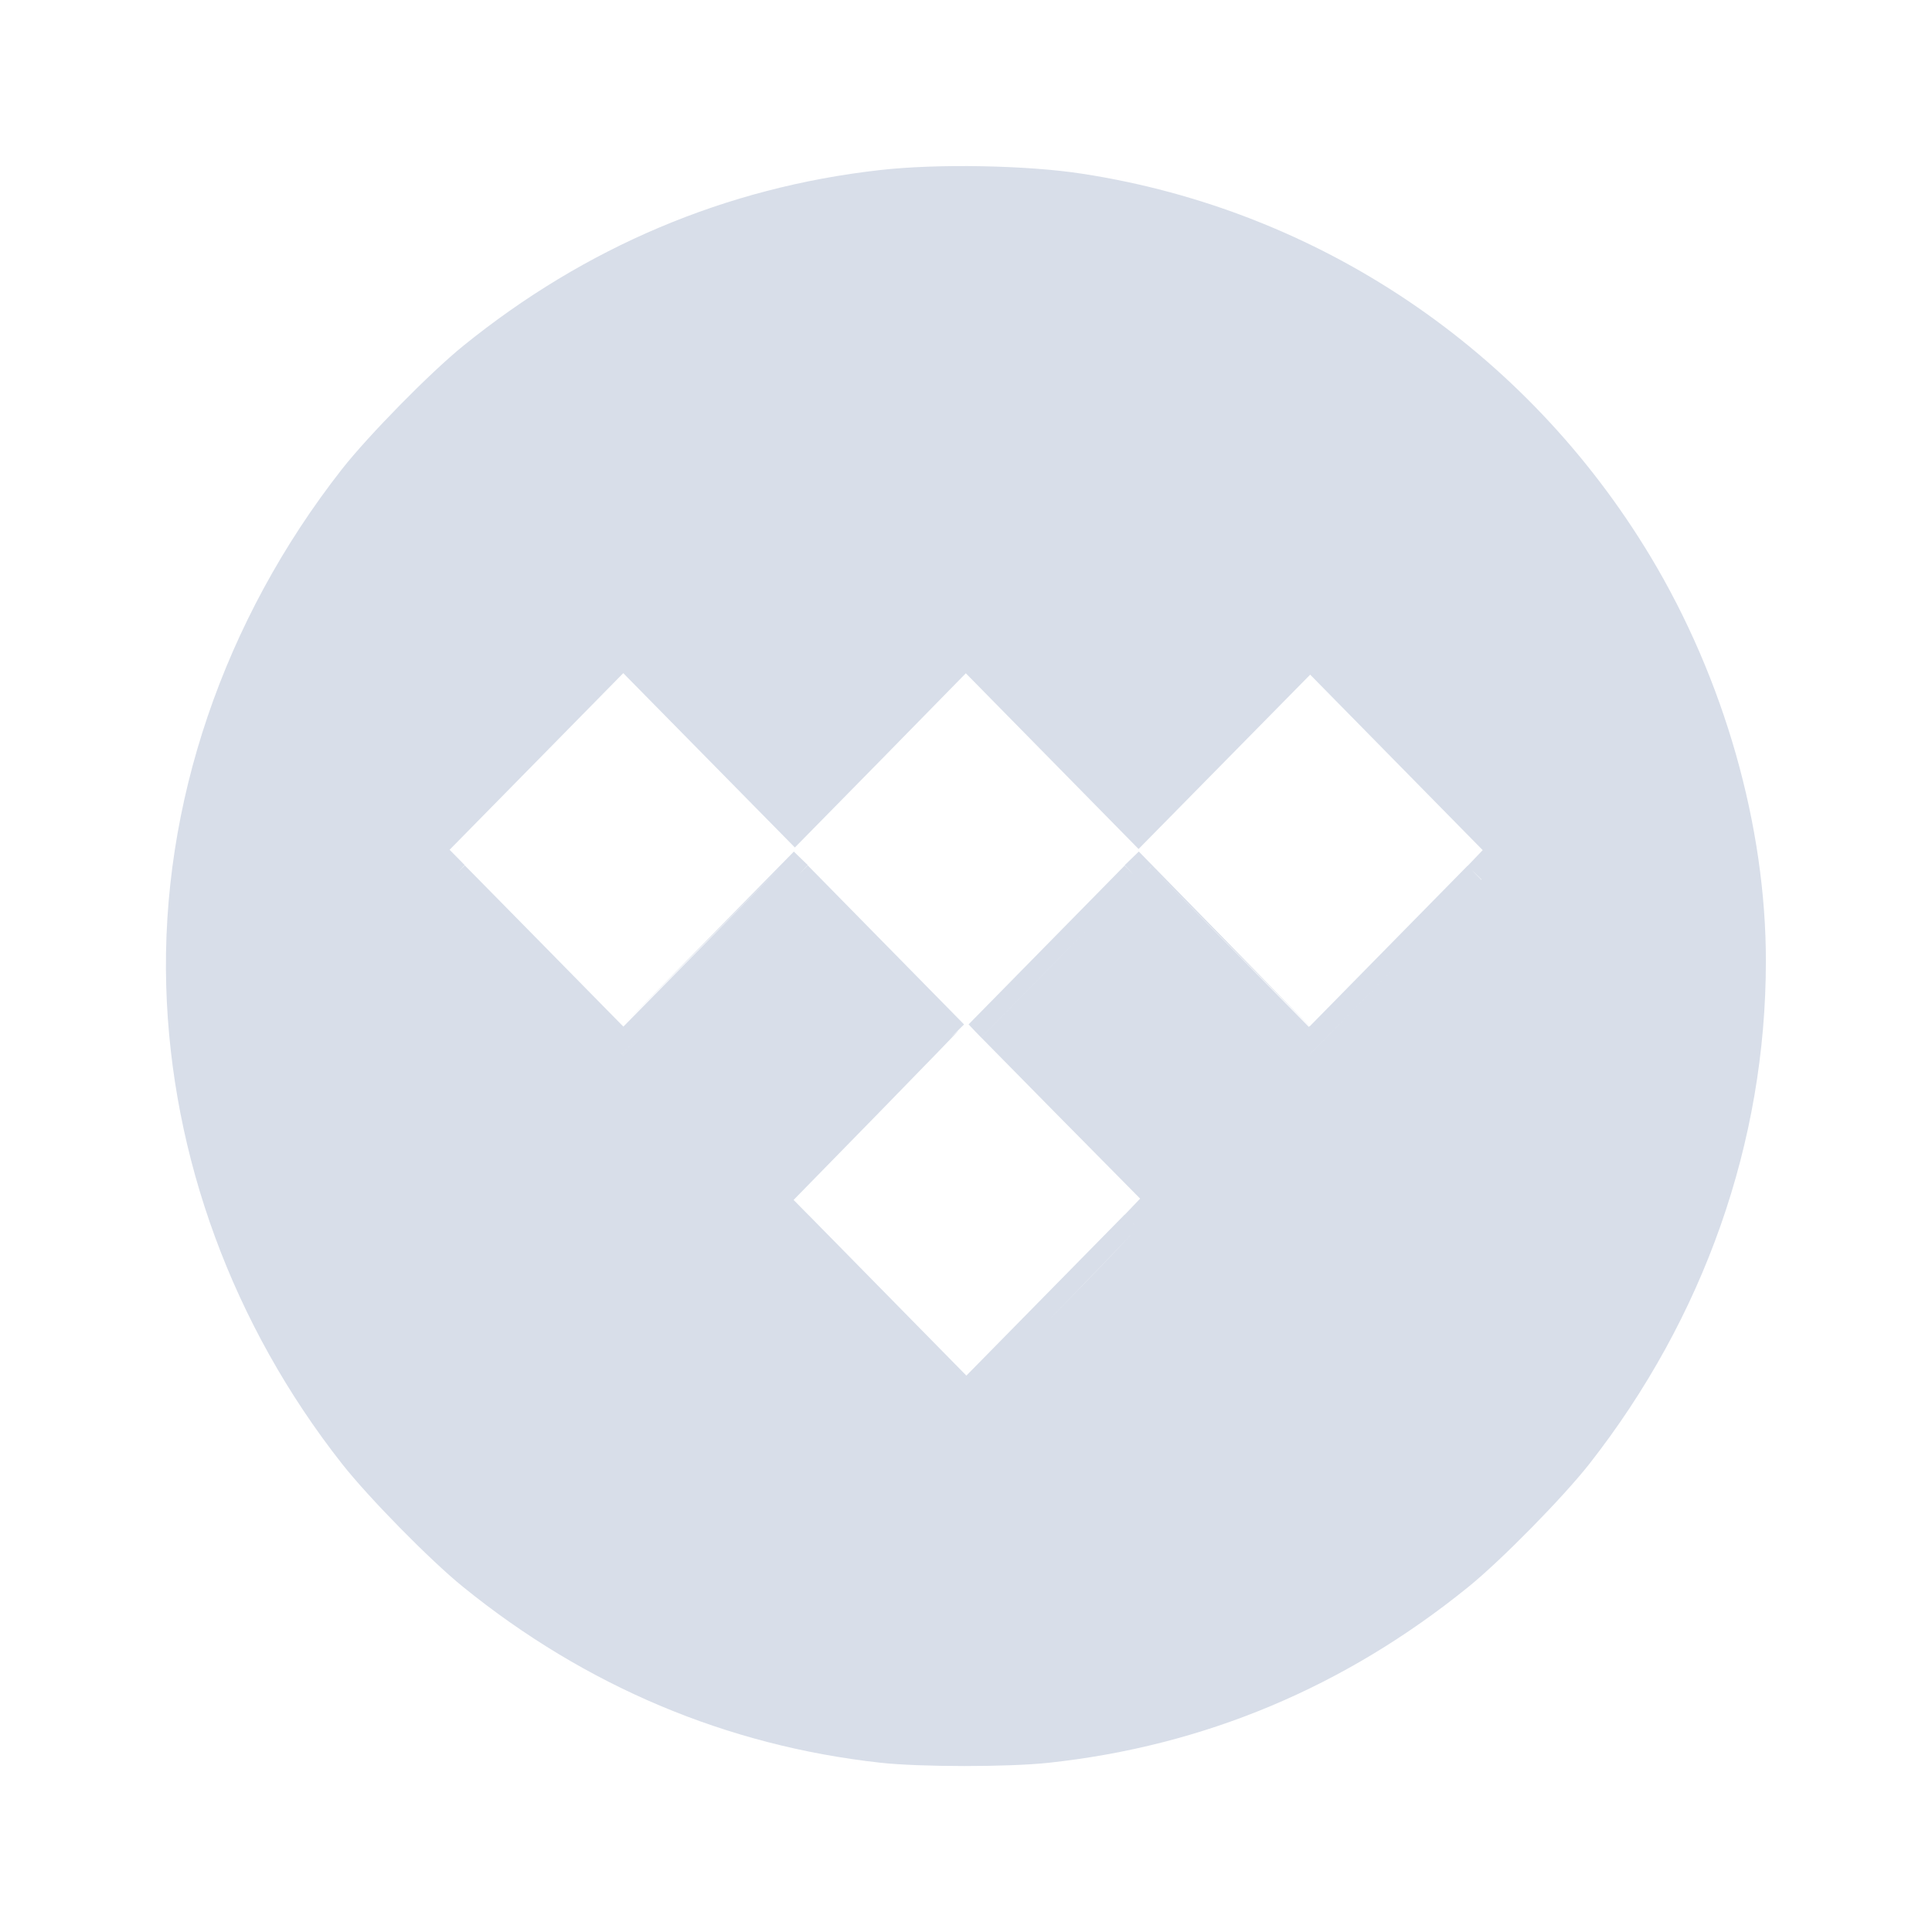 <?xml version="1.0" encoding="UTF-8" standalone="no"?>
<svg
   width="64"
   height="64"
   version="1.1"
   viewBox="0 0 16.933 16.933"
   id="svg7"
   sodipodi:docname="tidal-hifi.svg"
   inkscape:version="1.4.2 (ebf0e940d0, 2025-05-08)"
   xmlns:inkscape="http://www.inkscape.org/namespaces/inkscape"
   xmlns:sodipodi="http://sodipodi.sourceforge.net/DTD/sodipodi-0.dtd"
   xmlns="http://www.w3.org/2000/svg"
   xmlns:svg="http://www.w3.org/2000/svg"
   xmlns:rdf="http://www.w3.org/1999/02/22-rdf-syntax-ns#"
   xmlns:cc="http://creativecommons.org/ns#"
   xmlns:dc="http://purl.org/dc/elements/1.1/">
  <sodipodi:namedview
     id="namedview7"
     pagecolor="#9c4444"
     bordercolor="#000000"
     borderopacity="0.25"
     inkscape:showpageshadow="2"
     inkscape:pageopacity="0.0"
     inkscape:pagecheckerboard="0"
     inkscape:deskcolor="#d1d1d1"
     inkscape:zoom="8.7062522"
     inkscape:cx="83.847789"
     inkscape:cy="47.207454"
     inkscape:window-width="2560"
     inkscape:window-height="1392"
     inkscape:window-x="0"
     inkscape:window-y="0"
     inkscape:window-maximized="1"
     inkscape:current-layer="svg7"
     showgrid="false" />
  <defs
     id="defs2">
    <style
       id="current-color-scheme"
       type="text/css">.ColorScheme-Text {color:#d8dee9} .ColorScheme-Highlight {color:#3b4252}</style>
  </defs>
  <path
     id="path3"
     class="ColorScheme-Text"
     style="fill:currentColor;fill-opacity:1;stroke-width:0.019"
     d="m 8.604,1.457 c -0.32,-0.006 -0.643,0.005 -0.896,0.034 -1.346,0.152 -2.578,0.673 -3.65,1.542 -0.289,0.234 -0.83,0.785 -1.061,1.079 -1.038,1.325 -1.587,2.94 -1.54,4.534 0.044,1.497 0.585,2.968 1.54,4.183 0.232,0.295 0.773,0.846 1.061,1.079 1.073,0.87 2.31,1.392 3.655,1.541 0.348,0.039 1.124,0.039 1.477,0.001 1.365,-0.147 2.597,-0.664 3.68,-1.542 0.289,-0.234 0.83,-0.785 1.061,-1.079 1.005,-1.283 1.545,-2.821 1.546,-4.4 C 15.479,7.24 15.111,5.951 14.466,4.878 13.374,3.063 11.561,1.842 9.487,1.523 9.243,1.485 8.924,1.463 8.604,1.457 Z m -0.139,4.444 0.757,0.77 0.757,0.77 0.752,-0.764 0.752,-0.764 0.756,0.769 0.756,0.769 -0.066,0.069 -0.065,0.068 -8.47e-4,-8.731e-4 -0.695,0.707 -0.69,0.702 -0.746,-0.764 -0.751,-0.769 -0.062,0.06 -0.062,0.06 0.056,0.059 0.017,0.018 -0.017,-0.017 -0.056,-0.057 -0.684,0.696 -0.684,0.696 0.055,0.058 0.009,0.009 -0.01,-0.01 c -0.009,-0.009 0.009,0.01 0.049,0.051 9.6e-5,9.85e-5 2.02e-4,2.059e-4 3.17e-4,3.175e-4 l 0.008,0.008 1.49e-4,-1.527e-4 c 0.107,0.109 0.347,0.353 0.638,0.648 l 0.754,0.763 -0.067,0.07 -0.067,0.07 -8.99e-4,-7.94e-4 -0.694,0.706 -0.694,0.706 -0.691,-0.703 -0.691,-0.703 -2.6e-4,2.64e-4 -0.066,-0.067 -0.066,-0.067 0.752,-0.769 c 0.413,-0.423 0.724,-0.744 0.69,-0.713 l -0.062,0.056 0.057,-0.056 0.057,-0.056 -0.685,-0.697 -0.685,-0.697 -0.056,0.057 -0.017,0.017 0.017,-0.018 0.056,-0.059 -0.061,-0.059 -0.061,-0.059 -0.743,0.757 -0.743,0.757 0.691,-0.697 0.691,-0.697 -0.695,0.707 -0.695,0.707 -0.695,-0.707 -0.695,-0.706 -0.062,0.061 0.061,-0.064 -0.066,-0.067 -0.066,-0.067 0.761,-0.774 0.761,-0.774 0.752,0.764 0.752,0.764 0.751,-0.764 z m 1.624,1.694 8.47e-4,8.466e-4 -0.04,0.041 z m 0.005,0.005 0.691,0.698 0.691,0.697 -0.005,0.005 -0.69,-0.702 z m 2.81,0.03 0.019,0.018 0.062,0.061 -0.002,0.002 -0.061,-0.062 z m -8.957,0.081 0.688,0.7 -0.688,-0.7 z m 6.032,1.143e-4 0.75,0.763 -0.75,-0.763 z m -0.44,0.425 -0.256,0.261 -0.684,0.696 -1.88e-4,-1.524e-4 0.683,-0.695 z m -3.082,0.077 -0.252,0.257 -0.756,0.77 -1.49e-4,-1.143e-4 0.756,-0.769 z m 5.775,0.262 -0.751,0.764 -2.25e-4,-1.905e-4 z m -2.326,2.22 4.5e-4,5.29e-4 c 0.007,0.007 0.014,0.014 0.02,0.021 0.006,0.007 0.012,0.014 0.016,0.021 0.006,0.009 0.011,0.017 0.013,0.023 -0.002,-0.006 -0.007,-0.014 -0.013,-0.023 -0.005,-0.006 -0.01,-0.013 -0.016,-0.021 -0.006,-0.007 -0.013,-0.014 -0.02,-0.021 z m 0.052,0.072 c -10e-7,0.012 -0.334,0.362 -0.741,0.777 -0.013,0.014 -0.027,0.027 -0.04,0.041 0.384,-0.394 0.781,-0.806 0.781,-0.817 z" />
</svg>
